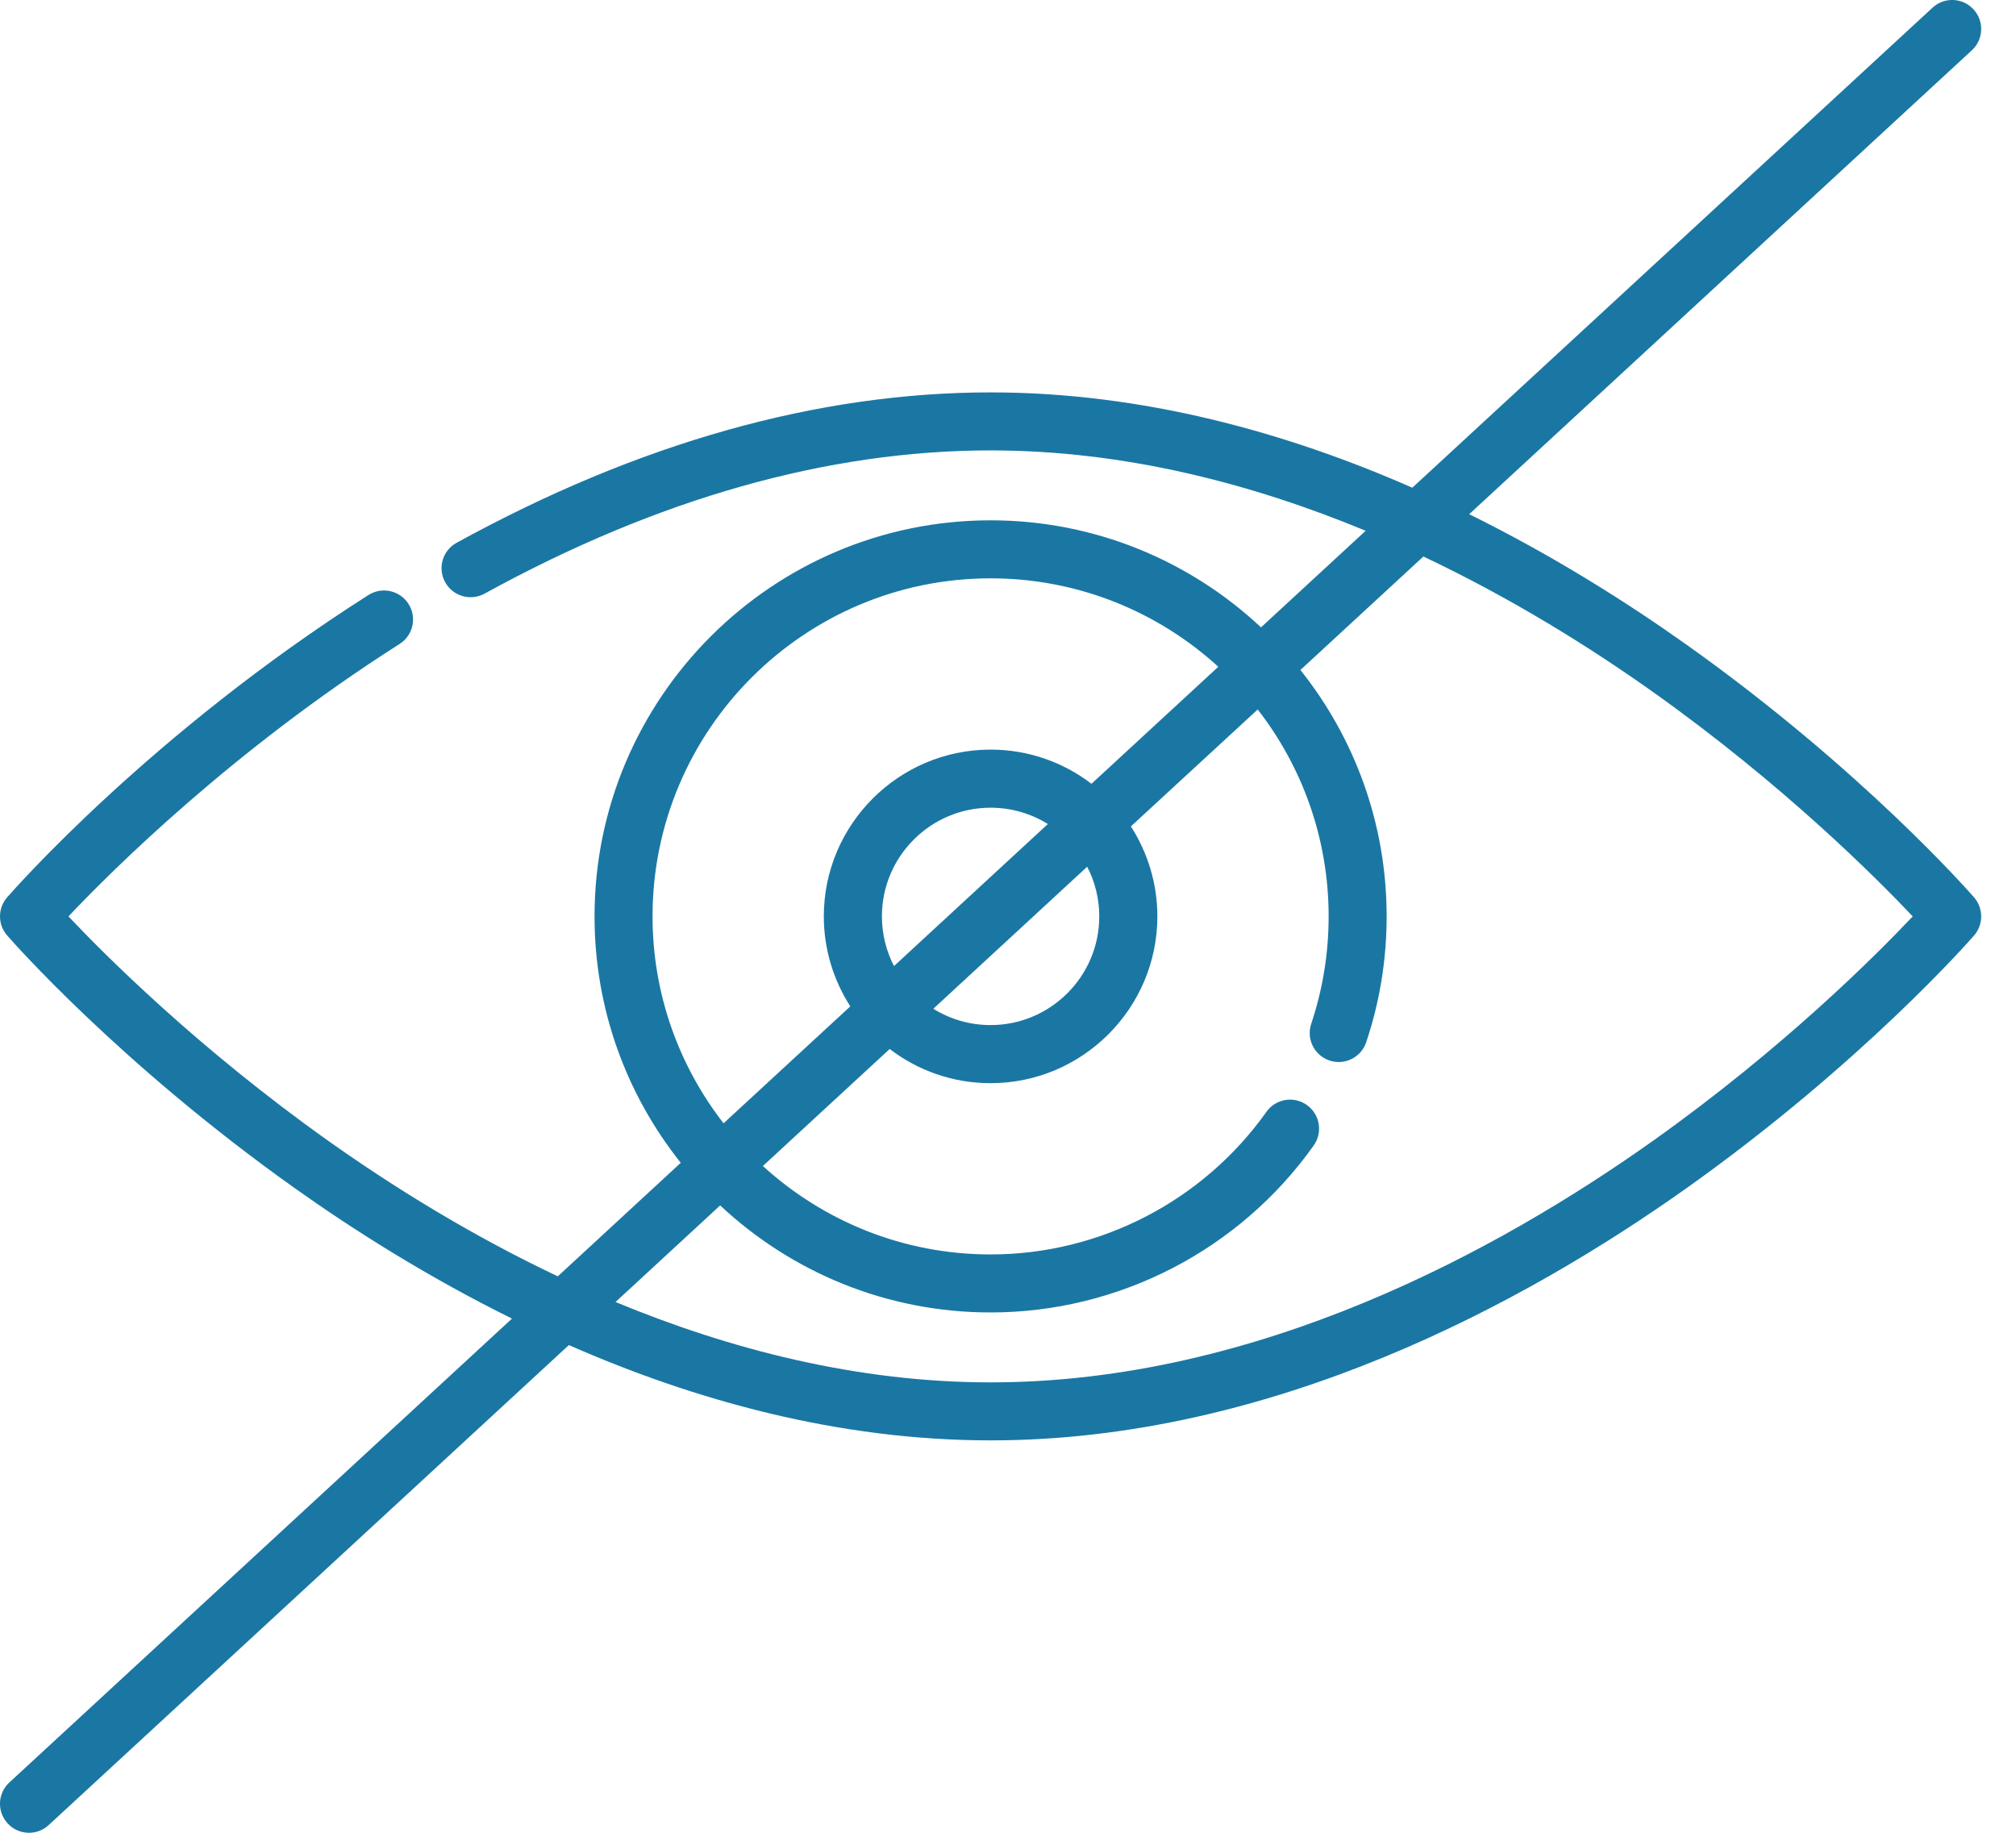 <svg width="22" height="20" viewBox="0 0 22 20" fill="none" xmlns="http://www.w3.org/2000/svg">
<path d="M21.542 9.792C21.493 9.736 20.321 8.398 18.413 7.041C17.748 6.568 16.942 6.06 16.033 5.611L21.518 0.549C21.647 0.431 21.655 0.23 21.536 0.102C21.418 -0.027 21.217 -0.035 21.089 0.084L15.412 5.322C14.042 4.72 12.473 4.282 10.81 4.282C8.925 4.282 6.965 4.834 4.983 5.923C4.829 6.007 4.773 6.2 4.858 6.353C4.942 6.506 5.134 6.562 5.288 6.478C7.175 5.441 9.033 4.915 10.81 4.915C12.273 4.915 13.665 5.279 14.903 5.792L13.761 6.846C12.988 6.122 11.95 5.678 10.81 5.678C8.427 5.678 6.488 7.617 6.488 10C6.488 11.016 6.84 11.95 7.429 12.689L6.087 13.928C5.127 13.473 4.279 12.943 3.586 12.452C2.168 11.445 1.15 10.427 0.747 10C1.22 9.5 2.539 8.186 4.361 7.027C4.508 6.934 4.552 6.738 4.458 6.59C4.364 6.443 4.168 6.399 4.021 6.493C1.645 8.004 0.141 9.72 0.078 9.792C-0.026 9.911 -0.026 10.089 0.078 10.208C0.127 10.264 1.299 11.602 3.207 12.959C3.872 13.432 4.678 13.94 5.587 14.389L0.102 19.451C-0.027 19.569 -0.035 19.77 0.084 19.898C0.146 19.966 0.231 20 0.317 20C0.394 20 0.471 19.972 0.531 19.916L6.208 14.678C7.578 15.28 9.147 15.718 10.81 15.718C13.887 15.718 16.643 14.218 18.414 12.959C20.321 11.602 21.494 10.264 21.543 10.208C21.646 10.089 21.646 9.911 21.542 9.792ZM7.121 10C7.121 7.966 8.776 6.311 10.81 6.311C11.766 6.311 12.639 6.677 13.295 7.276L11.911 8.553C11.605 8.319 11.224 8.18 10.81 8.18C9.807 8.18 8.99 8.997 8.99 10C8.99 10.361 9.097 10.698 9.279 10.982L7.896 12.258C7.411 11.634 7.121 10.85 7.121 10ZM11.996 10C11.996 10.654 11.464 11.186 10.81 11.186C10.581 11.186 10.367 11.121 10.185 11.008L11.864 9.458C11.948 9.62 11.996 9.805 11.996 10ZM9.624 10C9.624 9.346 10.156 8.814 10.81 8.814C11.039 8.814 11.253 8.879 11.435 8.992L9.756 10.542C9.672 10.38 9.624 10.195 9.624 10ZM18.047 12.443C16.352 13.648 13.72 15.085 10.81 15.085C9.347 15.085 7.955 14.721 6.717 14.208L7.859 13.154C8.632 13.878 9.67 14.322 10.81 14.322C12.208 14.322 13.526 13.641 14.336 12.5C14.438 12.357 14.404 12.159 14.261 12.058C14.119 11.957 13.921 11.99 13.82 12.133C13.128 13.107 12.003 13.689 10.81 13.689C9.854 13.689 8.982 13.323 8.325 12.724L9.709 11.447C10.015 11.681 10.396 11.82 10.81 11.82C11.813 11.82 12.63 11.003 12.63 10C12.63 9.639 12.523 9.302 12.341 9.018L13.725 7.742C14.21 8.366 14.499 9.15 14.499 10C14.499 10.401 14.435 10.795 14.309 11.172C14.253 11.338 14.343 11.517 14.509 11.573C14.674 11.628 14.854 11.539 14.909 11.373C15.057 10.932 15.132 10.47 15.132 10C15.132 8.984 14.78 8.05 14.191 7.311L15.533 6.073C16.493 6.527 17.342 7.057 18.034 7.548C19.452 8.555 20.47 9.574 20.873 10C20.472 10.425 19.461 11.437 18.047 12.443Z" fill="#1A77A3"/>
</svg>
